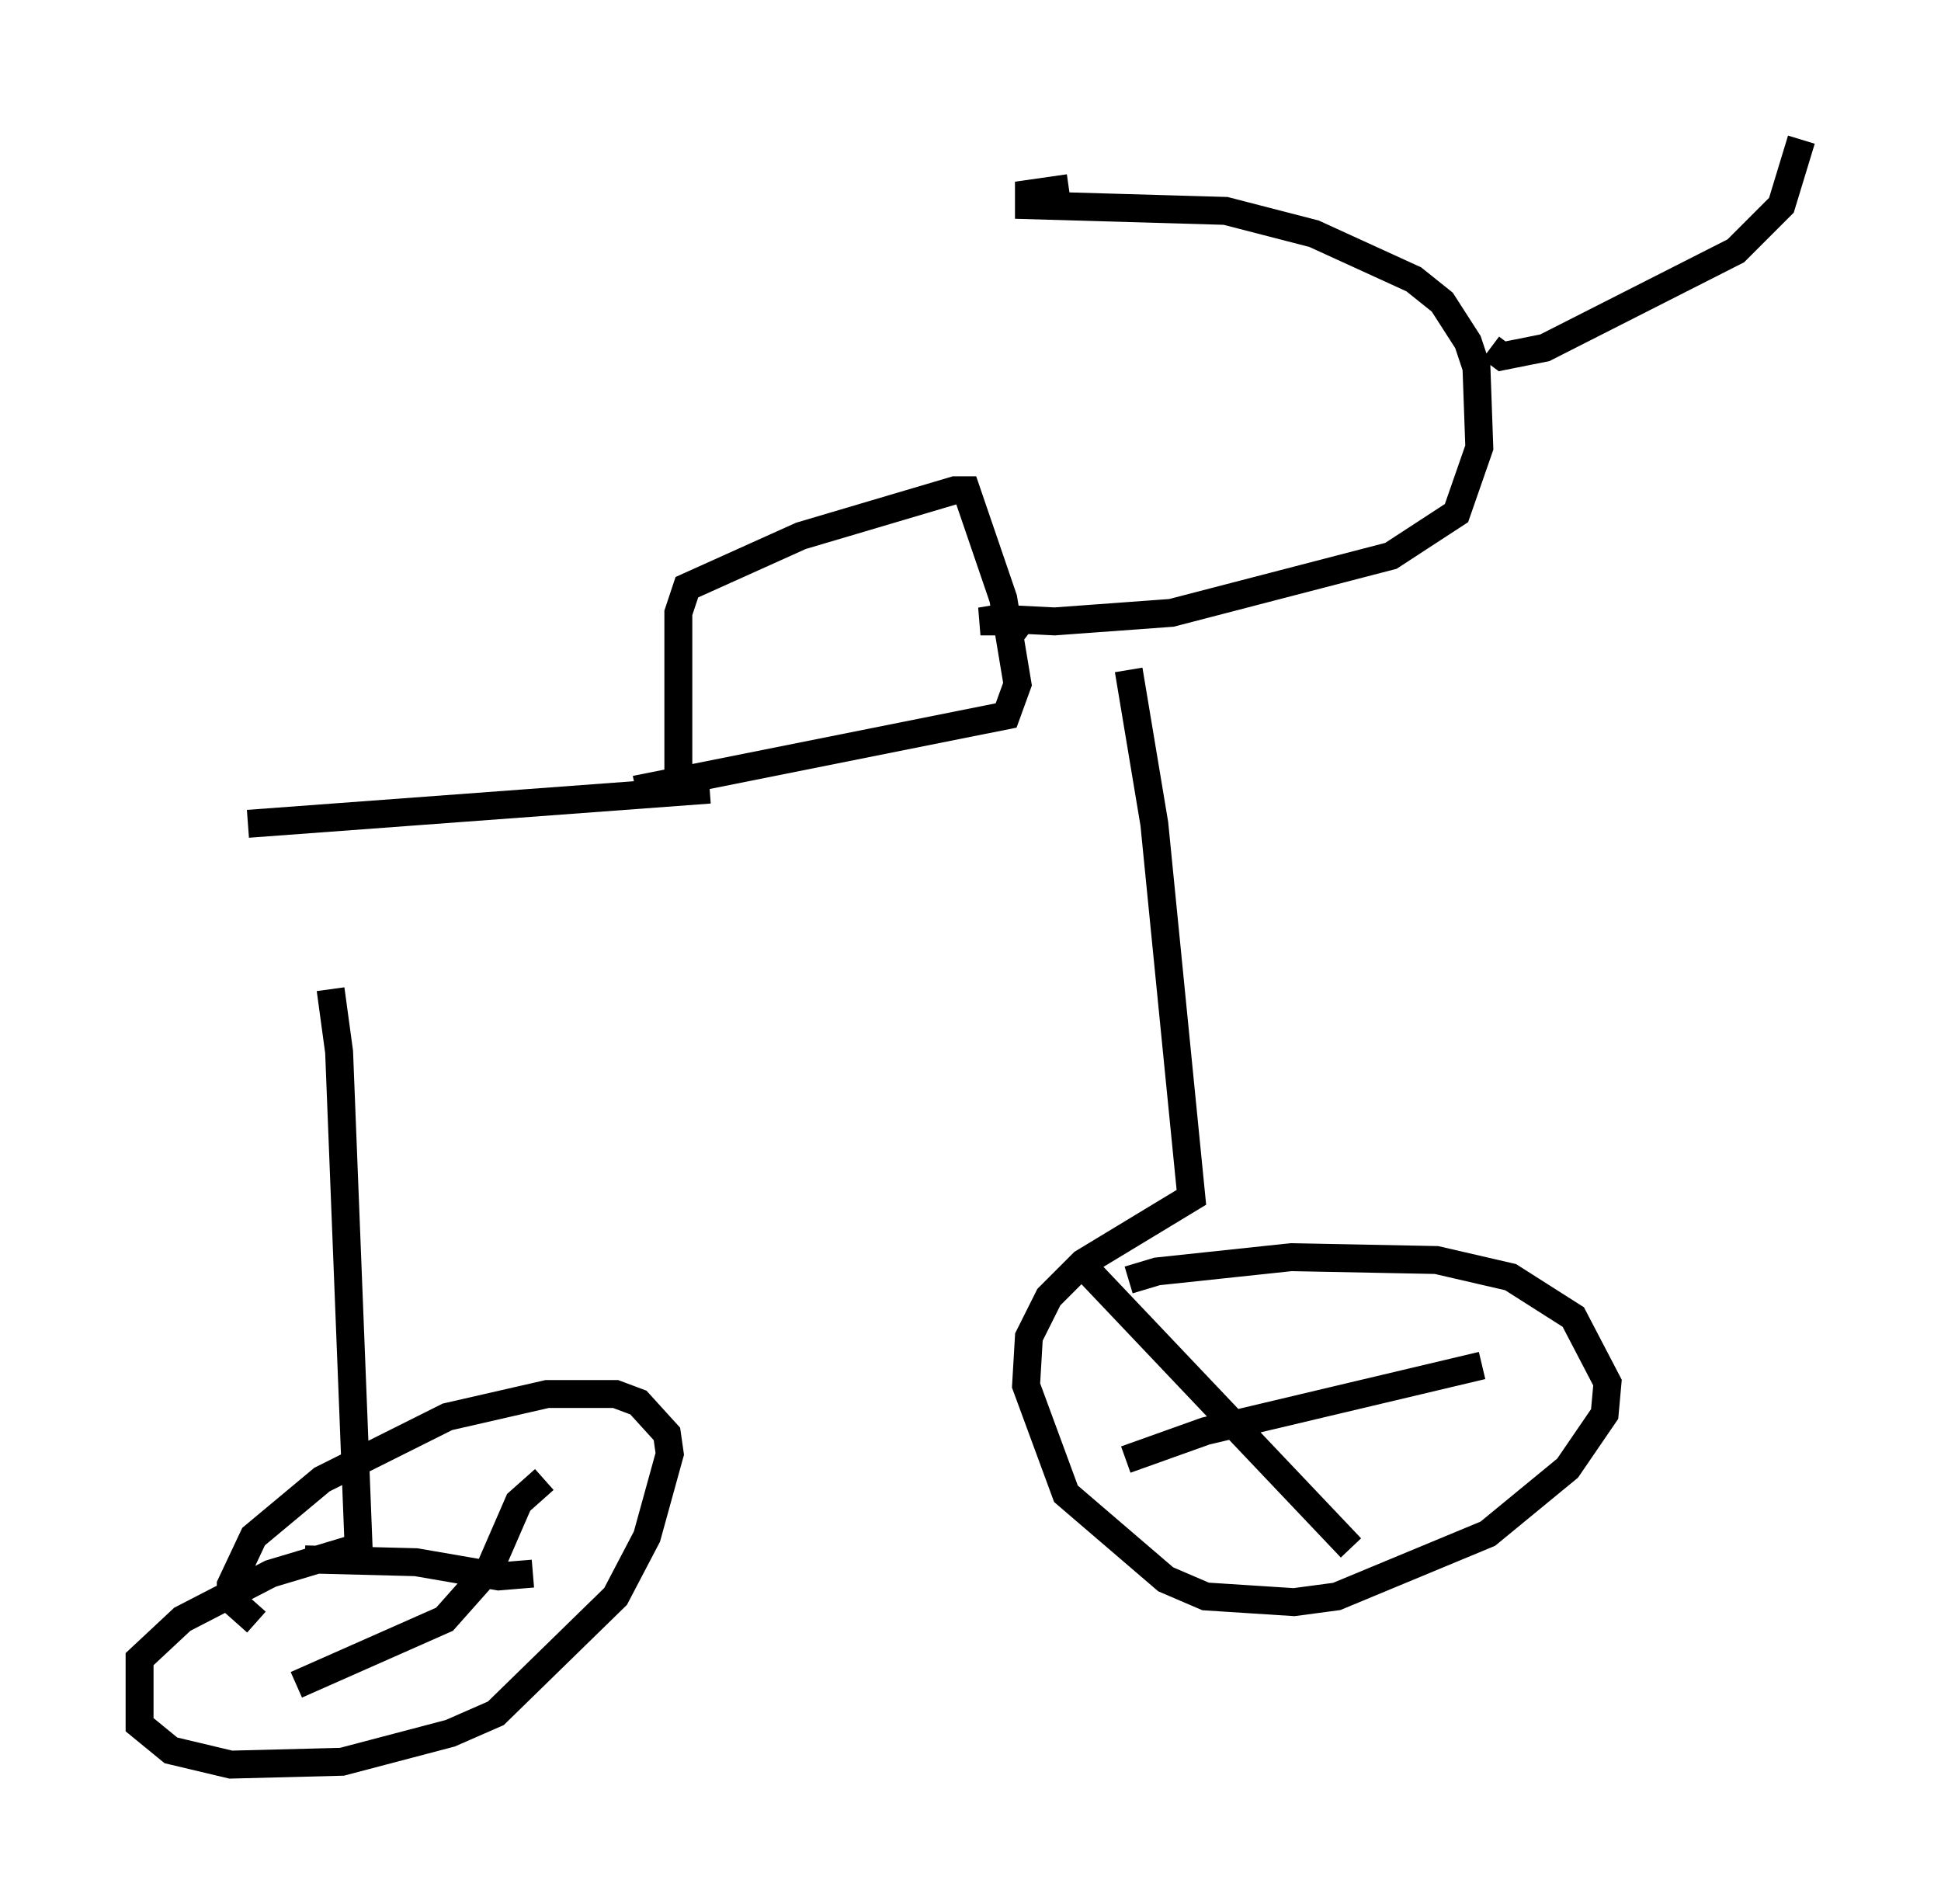 <?xml version="1.0" encoding="utf-8" ?>
<svg baseProfile="full" height="68.188" version="1.1" width="69.515" xmlns="http://www.w3.org/2000/svg" xmlns:ev="http://www.w3.org/2001/xml-events" xmlns:xlink="http://www.w3.org/1999/xlink"><defs /><rect fill="white" height="68.188" width="69.515" x="0" y="0" /><path d="M7.144, 29.194 m1.735, 0.306 l16.538, -1.225 m-1.123, -0.408 l0.0, -5.921 0.306, -0.919 l4.083, -1.838 5.513, -1.633 l0.408, 0.0 1.327, 3.879 l0.51, 3.063 -0.408, 1.123 l-13.271, 2.654 m13.475, -5.615 l0.306, -0.408 -1.429, 0.0 l0.613, -0.102 2.042, 0.102 l4.185, -0.306 7.861, -2.042 l2.348, -1.531 0.817, -2.348 l-0.102, -2.858 -0.306, -0.919 l-0.919, -1.429 -1.021, -0.817 l-3.573, -1.633 -3.165, -0.817 l-7.044, -0.204 0.0, -0.408 l1.429, -0.204 m15.109, 5.717 l0.408, 0.306 1.531, -0.306 l6.84, -3.471 1.633, -1.633 l0.715, -2.348 m-52.676, 30.421 l0.306, 2.246 0.715, 18.171 l-0.102, -0.408 -3.063, 0.919 l-3.165, 1.633 -1.531, 1.429 l0.0, 2.348 1.123, 0.919 l2.144, 0.51 3.981, -0.102 l3.879, -1.021 1.633, -0.715 l4.288, -4.185 1.123, -2.144 l0.817, -2.96 -0.102, -0.715 l-1.021, -1.123 -0.817, -0.306 l-2.45, 0.0 -3.573, 0.817 l-4.492, 2.246 -2.45, 2.042 l-0.817, 1.735 0.0, 0.51 l0.919, 0.817 m31.238, -34.096 l0.919, 5.513 1.327, 13.373 l-3.879, 2.348 -1.225, 1.225 l-0.715, 1.429 -0.102, 1.735 l1.429, 3.879 3.573, 3.063 l1.429, 0.613 3.165, 0.204 l1.531, -0.204 5.41, -2.246 l2.858, -2.348 1.327, -1.94 l0.102, -1.123 -1.225, -2.348 l-2.246, -1.429 -2.654, -0.613 l-5.206, -0.102 -4.798, 0.51 l-1.021, 0.306 m-20.927, 7.146 l-0.919, 0.817 -1.021, 2.348 l-1.633, 1.838 -5.308, 2.348 m0.306, -4.492 l3.981, 0.102 2.96, 0.51 l1.225, -0.102 m19.804, -10.923 l9.494, 10.004 m4.696, -6.533 l-9.902, 2.348 -2.858, 1.021 " fill="none" stroke="black" stroke-width="1" /></svg>